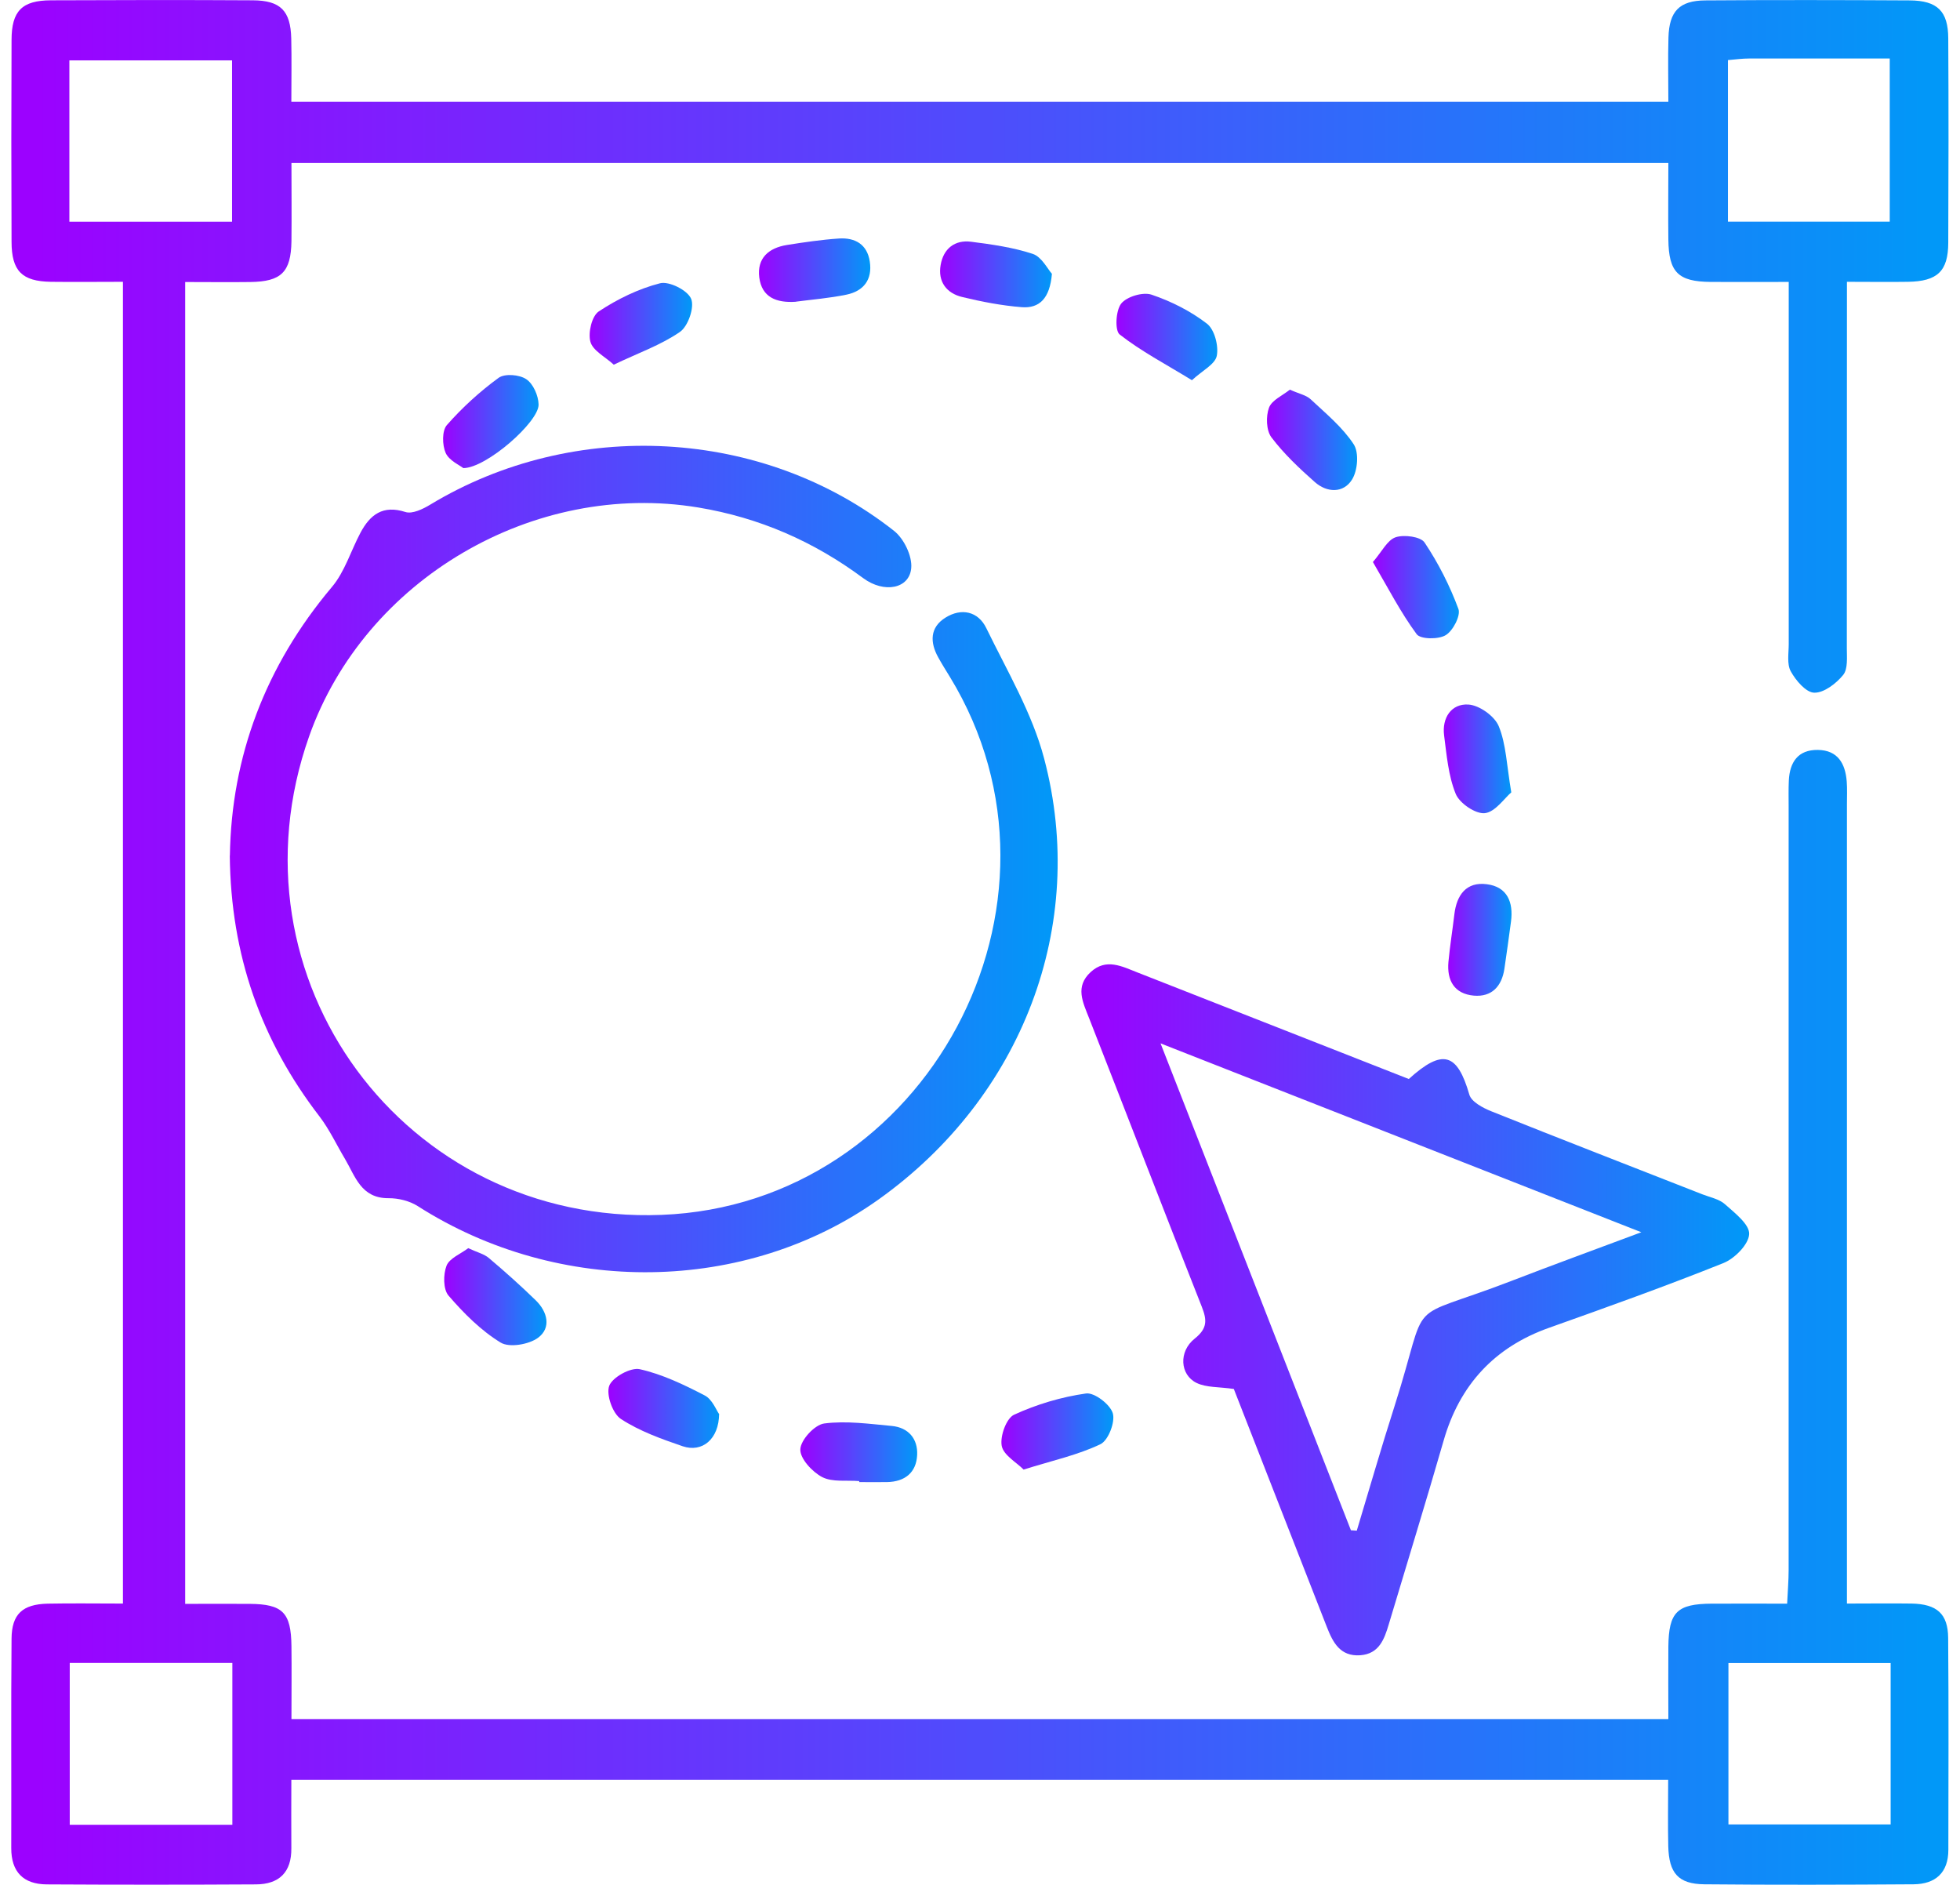 <svg width="104" height="100" viewBox="0 0 104 100" fill="none" xmlns="http://www.w3.org/2000/svg">
<g clip-path="url(#clip0_159_114)">
<path d="M15.465 91.205H88.525C88.525 89.902 88.515 88.635 88.525 87.363C88.546 85.52 88.986 85.091 90.834 85.08C92.121 85.075 93.404 85.08 94.828 85.08C94.859 84.415 94.907 83.855 94.907 83.295C94.907 69.783 94.907 56.272 94.907 42.755C94.907 42.31 94.896 41.865 94.917 41.414C94.964 40.436 95.404 39.771 96.461 39.786C97.519 39.802 97.917 40.514 97.99 41.462C98.021 41.859 98.001 42.263 98.001 42.666C98.001 56.224 98.001 69.778 98.001 83.337C98.001 83.86 98.001 84.384 98.001 85.075C99.225 85.075 100.33 85.059 101.429 85.075C102.775 85.101 103.361 85.614 103.372 86.902C103.403 90.65 103.387 94.393 103.382 98.142C103.382 99.356 102.696 99.958 101.539 99.969C97.838 99.995 94.137 100.005 90.431 99.969C89.049 99.953 88.556 99.377 88.52 97.948C88.494 96.801 88.515 95.655 88.515 94.425H15.459C15.459 95.676 15.449 96.864 15.459 98.053C15.475 99.33 14.81 99.969 13.58 99.974C9.879 99.995 6.178 99.995 2.471 99.974C1.241 99.963 0.592 99.314 0.597 98.042C0.608 94.341 0.581 90.64 0.613 86.939C0.623 85.635 1.194 85.112 2.529 85.08C3.817 85.054 5.11 85.075 6.523 85.075V14.951C5.246 14.951 3.968 14.967 2.696 14.951C1.162 14.925 0.618 14.376 0.613 12.831C0.597 9.266 0.597 5.696 0.613 2.125C0.613 0.581 1.168 0.021 2.707 0.016C6.277 -1.64261e-06 9.842 -0.005 13.412 0.016C14.889 0.026 15.418 0.571 15.454 2.042C15.48 3.141 15.459 4.24 15.459 5.397H88.525C88.525 4.199 88.499 3.094 88.53 1.989C88.572 0.597 89.106 0.031 90.493 0.021C94.106 -0.005 97.718 -1.64164e-06 101.33 0.021C102.801 0.031 103.372 0.592 103.377 2.042C103.398 5.654 103.393 9.266 103.377 12.878C103.372 14.391 102.801 14.925 101.241 14.951C100.22 14.967 99.204 14.951 98.001 14.951C98.001 15.517 98.001 15.988 98.001 16.459C98.001 22.437 98.001 28.411 97.995 34.389C97.995 34.871 98.058 35.488 97.802 35.808C97.43 36.263 96.786 36.761 96.268 36.75C95.833 36.745 95.289 36.106 95.022 35.619C94.807 35.237 94.912 34.661 94.912 34.174C94.912 28.379 94.912 22.579 94.912 16.784V14.957C93.483 14.957 92.121 14.967 90.76 14.957C89.043 14.941 88.546 14.444 88.525 12.711C88.509 11.381 88.525 10.056 88.525 8.648H15.465C15.465 10.067 15.48 11.433 15.465 12.8C15.438 14.438 14.925 14.941 13.282 14.962C12.166 14.977 11.057 14.962 9.826 14.962V85.091C10.968 85.091 12.109 85.085 13.25 85.091C14.999 85.106 15.444 85.546 15.465 87.331C15.48 88.577 15.465 89.823 15.465 91.216V91.205ZM12.329 88.226H3.701V96.812H12.329V88.226ZM91.713 88.232V96.791H100.32V88.232H91.713ZM12.313 3.204H3.681V11.763H12.313V3.204ZM91.687 3.188V11.758H100.272V3.104C97.707 3.104 95.257 3.104 92.807 3.104C92.462 3.104 92.111 3.151 91.687 3.188Z" fill="url(#paint0_linear_159_114)"/>
<path d="M12.198 45.398C12.277 40.142 14.077 35.337 17.611 31.143C18.292 30.337 18.616 29.227 19.124 28.269C19.637 27.306 20.312 26.777 21.516 27.165C21.878 27.28 22.443 27.008 22.83 26.772C30.453 22.16 40.493 22.689 47.44 28.165C47.964 28.578 48.409 29.5 48.351 30.138C48.257 31.238 46.912 31.494 45.802 30.672C43.179 28.725 40.294 27.463 37.049 26.924C28.327 25.484 19.36 30.724 16.407 39.053C11.852 51.911 21.469 64.983 35.101 64.454C49.163 63.915 57.733 47.922 50.403 35.913C50.194 35.572 49.979 35.232 49.786 34.881C49.336 34.075 49.341 33.285 50.163 32.771C51.011 32.237 51.901 32.431 52.335 33.326C53.44 35.598 54.769 37.834 55.403 40.242C57.748 49.105 54.23 58.209 46.624 63.632C39.572 68.658 29.673 68.789 22.166 63.988C21.731 63.711 21.134 63.564 20.611 63.569C19.155 63.575 18.852 62.407 18.302 61.48C17.852 60.727 17.48 59.92 16.951 59.229C13.857 55.209 12.245 50.681 12.193 45.393L12.198 45.398Z" fill="url(#paint1_linear_159_114)"/>
<path d="M65.465 73.689C64.669 73.573 64.009 73.621 63.491 73.369C62.611 72.94 62.528 71.704 63.392 71.019C64.067 70.48 64.051 70.045 63.769 69.328C61.753 64.234 59.79 59.12 57.79 54.02C57.455 53.167 57.031 52.345 57.874 51.571C58.696 50.817 59.533 51.272 60.366 51.597C65.171 53.486 69.977 55.371 74.752 57.245C76.552 55.617 77.327 55.863 77.966 58.078C78.076 58.455 78.683 58.779 79.128 58.957C82.85 60.449 86.588 61.894 90.321 63.36C90.734 63.522 91.221 63.611 91.535 63.894C92.053 64.355 92.839 64.962 92.813 65.475C92.786 66.019 92.048 66.768 91.451 67.009C88.394 68.234 85.29 69.344 82.185 70.448C79.306 71.471 77.442 73.472 76.594 76.453C75.657 79.704 74.657 82.939 73.689 86.179C73.453 86.97 73.176 87.745 72.176 87.818C71.113 87.891 70.726 87.143 70.401 86.31C68.752 82.08 67.098 77.85 65.47 73.694L65.465 73.689ZM71.673 81.185C71.778 81.19 71.883 81.201 71.993 81.206C72.658 79.007 73.291 76.798 73.993 74.61C75.93 68.543 74.328 70.218 80.186 67.962C82.384 67.113 84.599 66.307 87.091 65.375C78.469 61.988 70.166 58.727 61.58 55.355C65.02 64.145 68.349 72.662 71.679 81.18L71.673 81.185Z" fill="url(#paint2_linear_159_114)"/>
<path d="M45.592 78.578C44.928 78.521 44.169 78.646 43.624 78.364C43.095 78.086 42.441 77.379 42.467 76.887C42.488 76.39 43.226 75.589 43.734 75.521C44.907 75.369 46.126 75.542 47.32 75.652C48.205 75.736 48.707 76.338 48.665 77.191C48.623 78.123 48.016 78.615 47.063 78.63C46.577 78.636 46.084 78.63 45.592 78.63C45.592 78.615 45.592 78.594 45.592 78.578Z" fill="url(#paint3_linear_159_114)"/>
<path d="M24.841 66.218C25.322 66.443 25.689 66.527 25.945 66.747C26.793 67.464 27.626 68.207 28.427 68.987C29.049 69.59 29.264 70.443 28.552 70.972C28.065 71.333 27.024 71.511 26.563 71.228C25.521 70.59 24.605 69.673 23.799 68.736C23.511 68.401 23.516 67.611 23.694 67.15C23.851 66.752 24.448 66.522 24.841 66.223V66.218Z" fill="url(#paint4_linear_159_114)"/>
<path d="M54.314 77.966C53.937 77.584 53.241 77.201 53.152 76.704C53.058 76.191 53.398 75.243 53.811 75.055C55.01 74.505 56.319 74.113 57.628 73.929C58.068 73.867 58.91 74.51 59.047 74.982C59.183 75.448 58.806 76.421 58.392 76.62C57.199 77.191 55.874 77.479 54.314 77.966Z" fill="url(#paint5_linear_159_114)"/>
<path d="M38.158 75.003C38.148 76.364 37.253 77.076 36.227 76.73C35.096 76.343 33.934 75.929 32.944 75.28C32.505 74.992 32.154 73.987 32.327 73.521C32.499 73.066 33.468 72.532 33.95 72.642C35.143 72.909 36.295 73.463 37.394 74.034C37.792 74.238 38.007 74.814 38.148 75.008L38.158 75.003Z" fill="url(#paint6_linear_159_114)"/>
<path d="M80.191 42.038C79.824 42.352 79.338 43.079 78.788 43.142C78.296 43.194 77.448 42.619 77.243 42.121C76.851 41.158 76.762 40.064 76.626 39.017C76.505 38.075 77.018 37.326 77.908 37.378C78.49 37.41 79.306 37.991 79.526 38.53C79.919 39.488 79.945 40.598 80.191 42.043V42.038Z" fill="url(#paint7_linear_159_114)"/>
<path d="M24.584 24.835C24.39 24.678 23.83 24.437 23.647 24.029C23.464 23.61 23.448 22.856 23.71 22.553C24.526 21.626 25.458 20.773 26.458 20.045C26.783 19.809 27.563 19.872 27.924 20.118C28.291 20.359 28.568 20.987 28.578 21.459C28.605 22.375 25.804 24.84 24.579 24.835H24.584Z" fill="url(#paint8_linear_159_114)"/>
<path d="M68.443 20.673C68.93 20.893 69.312 20.961 69.548 21.186C70.354 21.94 71.239 22.668 71.83 23.573C72.118 24.013 72.04 24.966 71.741 25.442C71.286 26.175 70.412 26.149 69.763 25.573C68.935 24.84 68.119 24.071 67.459 23.197C67.187 22.83 67.166 22.087 67.334 21.631C67.485 21.228 68.056 20.982 68.443 20.673Z" fill="url(#paint9_linear_159_114)"/>
<path d="M32.562 19.343C32.107 18.925 31.452 18.6 31.327 18.129C31.196 17.647 31.405 16.763 31.772 16.522C32.761 15.867 33.876 15.323 35.017 15.03C35.499 14.904 36.483 15.396 36.672 15.852C36.86 16.297 36.515 17.302 36.085 17.605C35.08 18.302 33.882 18.721 32.562 19.349V19.343Z" fill="url(#paint10_linear_159_114)"/>
<path d="M42.237 16.009C41.179 16.082 40.425 15.763 40.289 14.726C40.158 13.695 40.786 13.156 41.745 12.999C42.666 12.852 43.593 12.716 44.524 12.653C45.372 12.601 46.016 12.962 46.152 13.878C46.299 14.836 45.823 15.443 44.917 15.632C44.006 15.82 43.069 15.894 42.237 16.004V16.009Z" fill="url(#paint11_linear_159_114)"/>
<path d="M63.245 20.171C61.842 19.312 60.544 18.632 59.413 17.747C59.146 17.537 59.203 16.475 59.491 16.108C59.785 15.737 60.643 15.48 61.099 15.632C62.14 15.983 63.172 16.501 64.041 17.171C64.444 17.48 64.669 18.349 64.564 18.878C64.475 19.328 63.795 19.663 63.245 20.171Z" fill="url(#paint12_linear_159_114)"/>
<path d="M55.816 14.527C55.706 15.841 55.146 16.37 54.214 16.297C53.152 16.213 52.094 16.009 51.058 15.758C50.215 15.559 49.759 14.936 49.911 14.061C50.058 13.198 50.655 12.711 51.534 12.826C52.633 12.967 53.754 13.124 54.801 13.47C55.272 13.627 55.586 14.271 55.816 14.527Z" fill="url(#paint13_linear_159_114)"/>
<path d="M72.846 29.819C73.328 29.264 73.61 28.657 74.05 28.505C74.5 28.353 75.38 28.468 75.589 28.782C76.322 29.877 76.929 31.075 77.385 32.306C77.516 32.661 77.097 33.468 76.71 33.698C76.322 33.934 75.369 33.918 75.17 33.646C74.317 32.489 73.652 31.191 72.846 29.814V29.819Z" fill="url(#paint14_linear_159_114)"/>
<path d="M80.175 48.895C80.06 49.733 79.95 50.576 79.824 51.408C79.683 52.324 79.159 52.905 78.201 52.822C77.165 52.727 76.767 52.016 76.856 51.031C76.935 50.188 77.071 49.351 77.17 48.513C77.291 47.482 77.804 46.77 78.892 46.911C79.976 47.047 80.311 47.864 80.175 48.895Z" fill="url(#paint15_linear_159_114)"/>
</g>
<defs>
<linearGradient id="paint0_linear_159_114" x1="0.597" y1="50" x2="103.403" y2="50" gradientUnits="userSpaceOnUse">
<stop stop-color="#9D00FF"/>
<stop offset="1" stop-color="#0099F8"/>
</linearGradient>
<linearGradient id="paint1_linear_159_114" x1="12.198" y1="45.576" x2="56.131" y2="45.576" gradientUnits="userSpaceOnUse">
<stop stop-color="#9D00FF"/>
<stop offset="1" stop-color="#0099F8"/>
</linearGradient>
<linearGradient id="paint2_linear_159_114" x1="57.377" y1="69.49" x2="92.807" y2="69.49" gradientUnits="userSpaceOnUse">
<stop stop-color="#9D00FF"/>
<stop offset="1" stop-color="#0099F8"/>
</linearGradient>
<linearGradient id="paint3_linear_159_114" x1="42.462" y1="77.044" x2="48.665" y2="77.044" gradientUnits="userSpaceOnUse">
<stop stop-color="#9D00FF"/>
<stop offset="1" stop-color="#0099F8"/>
</linearGradient>
<linearGradient id="paint4_linear_159_114" x1="23.568" y1="68.789" x2="28.997" y2="68.789" gradientUnits="userSpaceOnUse">
<stop stop-color="#9D00FF"/>
<stop offset="1" stop-color="#0099F8"/>
</linearGradient>
<linearGradient id="paint5_linear_159_114" x1="53.136" y1="75.945" x2="59.078" y2="75.945" gradientUnits="userSpaceOnUse">
<stop stop-color="#9D00FF"/>
<stop offset="1" stop-color="#0099F8"/>
</linearGradient>
<linearGradient id="paint6_linear_159_114" x1="32.29" y1="74.72" x2="38.158" y2="74.72" gradientUnits="userSpaceOnUse">
<stop stop-color="#9D00FF"/>
<stop offset="1" stop-color="#0099F8"/>
</linearGradient>
<linearGradient id="paint7_linear_159_114" x1="76.605" y1="40.258" x2="80.191" y2="40.258" gradientUnits="userSpaceOnUse">
<stop stop-color="#9D00FF"/>
<stop offset="1" stop-color="#0099F8"/>
</linearGradient>
<linearGradient id="paint8_linear_159_114" x1="23.511" y1="22.369" x2="28.589" y2="22.369" gradientUnits="userSpaceOnUse">
<stop stop-color="#9D00FF"/>
<stop offset="1" stop-color="#0099F8"/>
</linearGradient>
<linearGradient id="paint9_linear_159_114" x1="67.229" y1="23.338" x2="72.008" y2="23.338" gradientUnits="userSpaceOnUse">
<stop stop-color="#9D00FF"/>
<stop offset="1" stop-color="#0099F8"/>
</linearGradient>
<linearGradient id="paint10_linear_159_114" x1="31.285" y1="17.176" x2="36.724" y2="17.176" gradientUnits="userSpaceOnUse">
<stop stop-color="#9D00FF"/>
<stop offset="1" stop-color="#0099F8"/>
</linearGradient>
<linearGradient id="paint11_linear_159_114" x1="40.273" y1="14.334" x2="46.184" y2="14.334" gradientUnits="userSpaceOnUse">
<stop stop-color="#9D00FF"/>
<stop offset="1" stop-color="#0099F8"/>
</linearGradient>
<linearGradient id="paint12_linear_159_114" x1="59.24" y1="17.878" x2="64.59" y2="17.878" gradientUnits="userSpaceOnUse">
<stop stop-color="#9D00FF"/>
<stop offset="1" stop-color="#0099F8"/>
</linearGradient>
<linearGradient id="paint13_linear_159_114" x1="49.88" y1="14.559" x2="55.816" y2="14.559" gradientUnits="userSpaceOnUse">
<stop stop-color="#9D00FF"/>
<stop offset="1" stop-color="#0099F8"/>
</linearGradient>
<linearGradient id="paint14_linear_159_114" x1="72.846" y1="31.149" x2="77.416" y2="31.149" gradientUnits="userSpaceOnUse">
<stop stop-color="#9D00FF"/>
<stop offset="1" stop-color="#0099F8"/>
</linearGradient>
<linearGradient id="paint15_linear_159_114" x1="76.84" y1="49.864" x2="80.207" y2="49.864" gradientUnits="userSpaceOnUse">
<stop stop-color="#9D00FF"/>
<stop offset="1" stop-color="#0099F8"/>
</linearGradient>
<clipPath id="clip0_159_114">
<rect width="102.806" height="100" fill="white" transform="translate(0.597)"/>
</clipPath>
</defs>
</svg>
